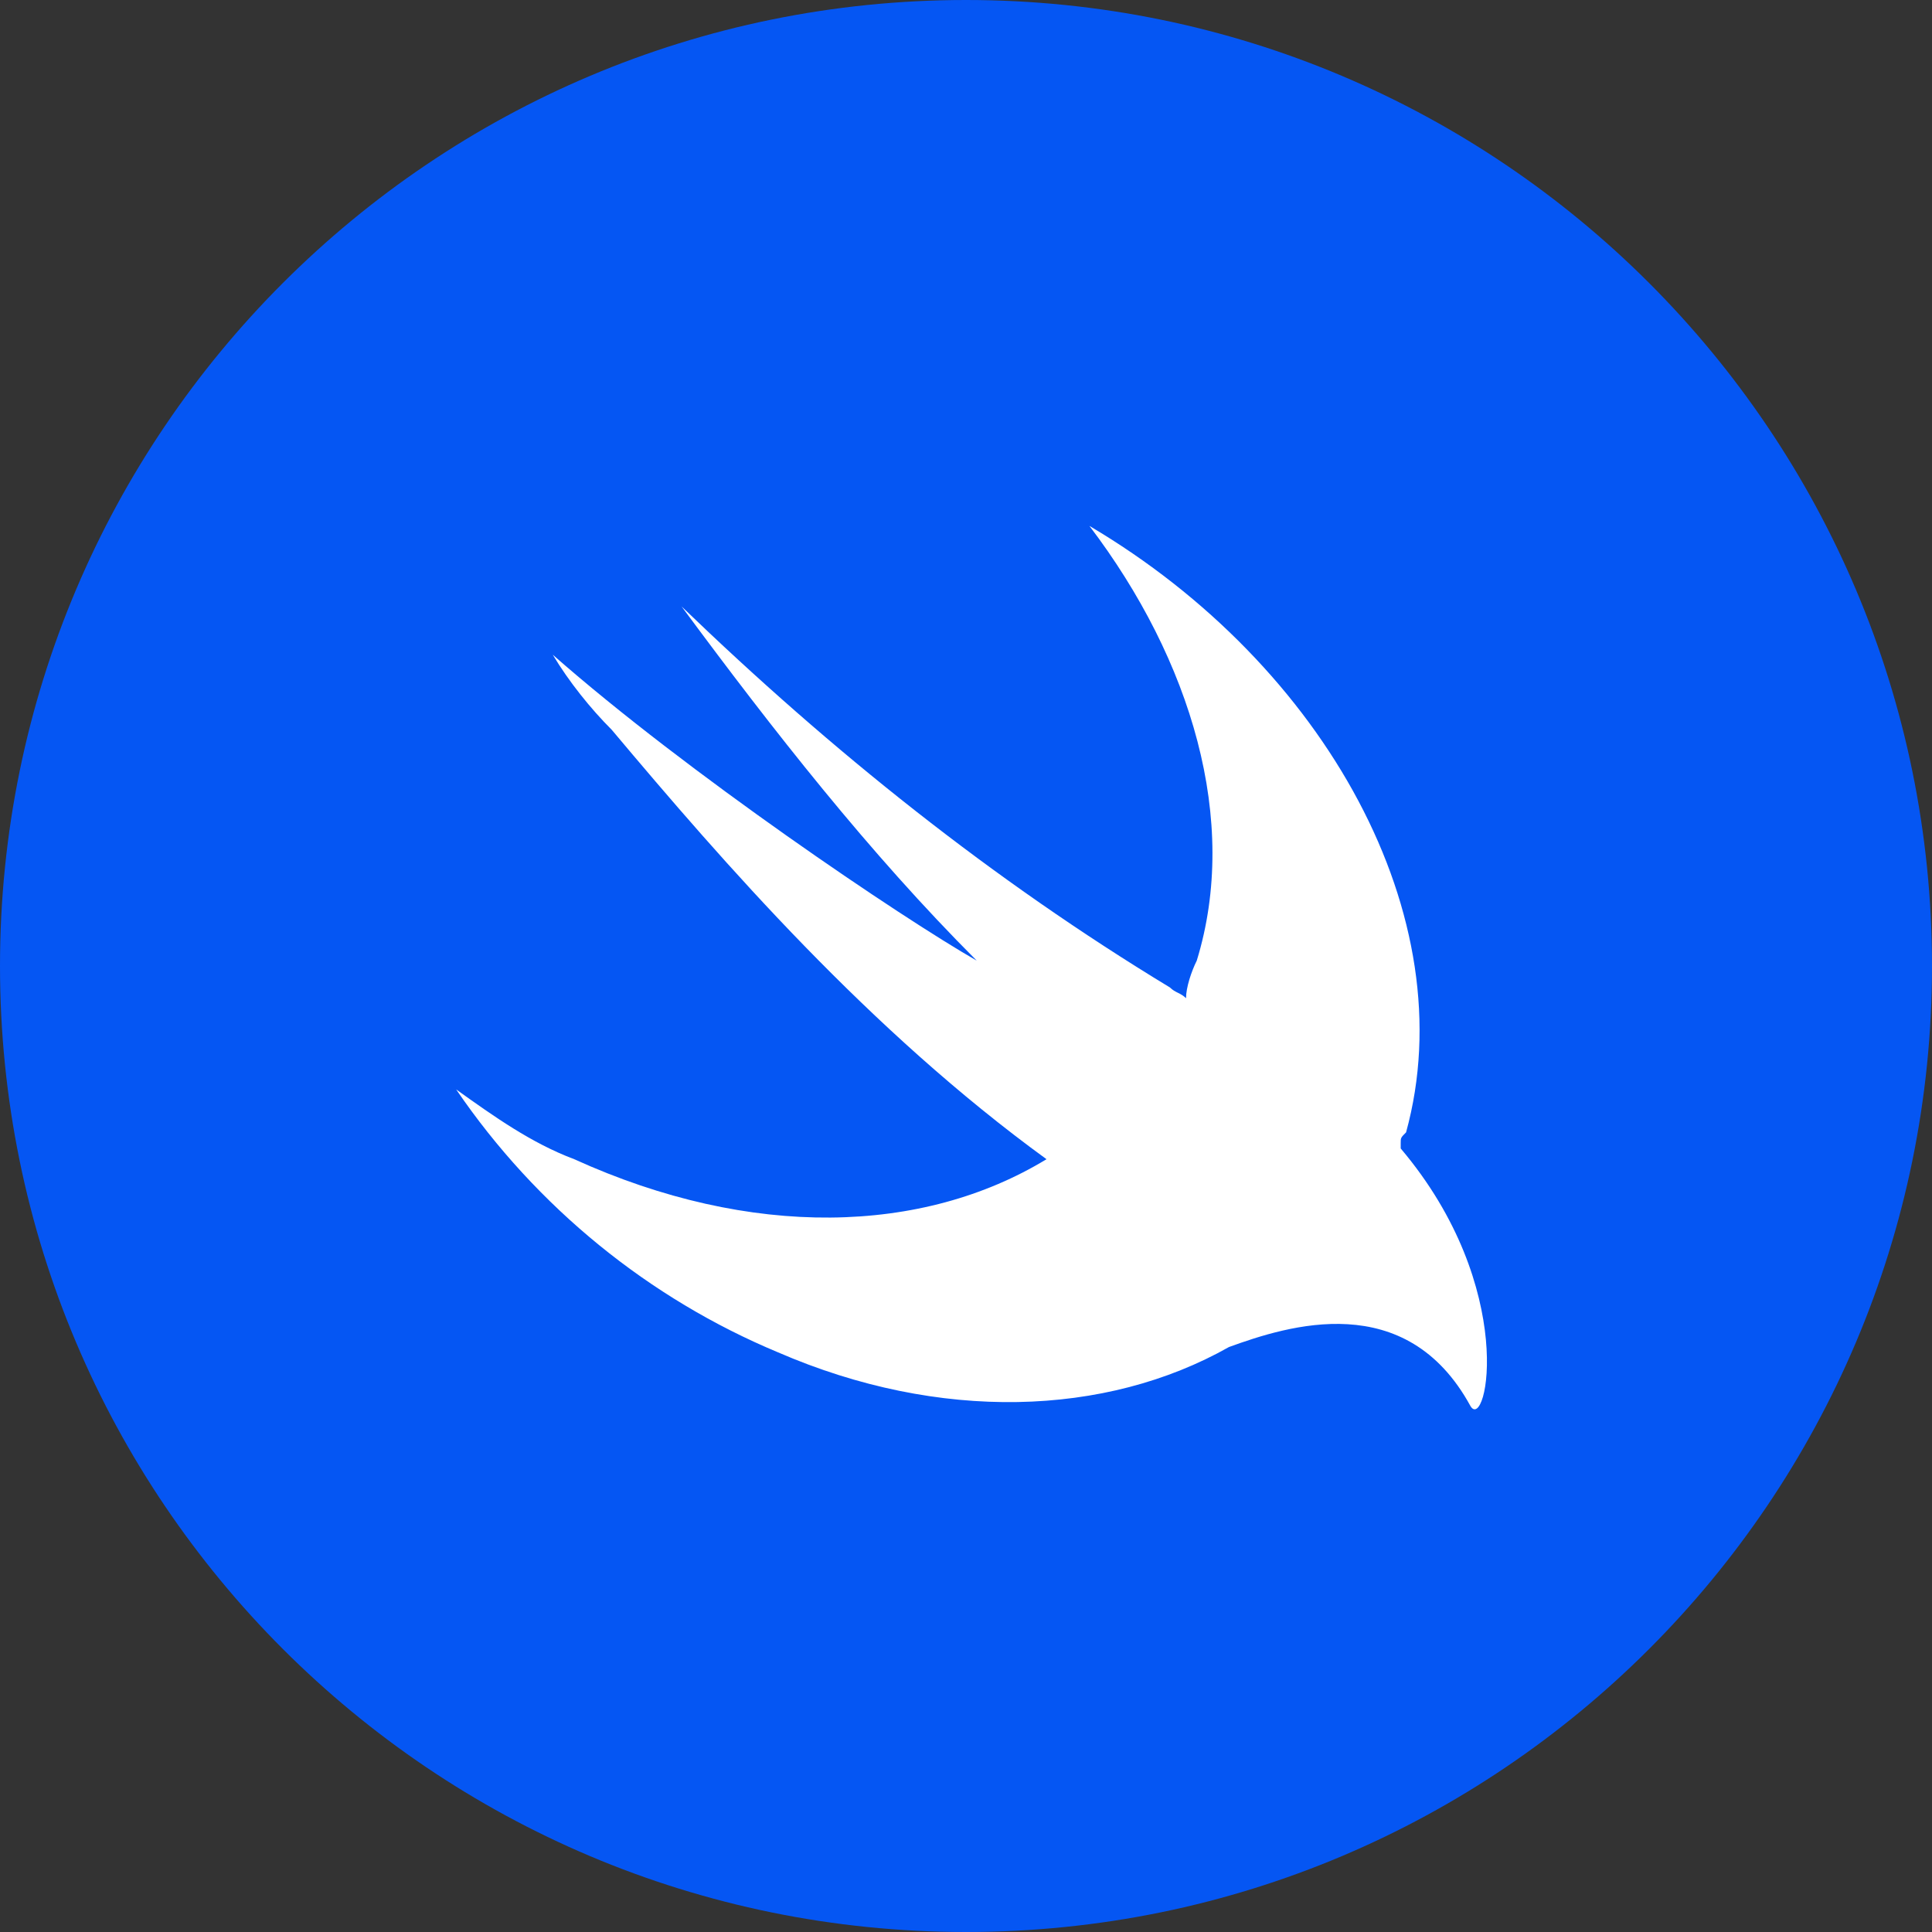 <svg width="36" height="36" viewBox="0 0 36 36" fill="none" xmlns="http://www.w3.org/2000/svg">
<rect x="0" y="0" width="36" height="36" fill="#333333" stroke="none"/>
<path fill-rule="evenodd" clip-rule="evenodd" d="M18 36C8.059 36 0 27.941 0 18C0 8.059 8.059 0 18 0C27.941 0 36 8.059 36 18C36 27.941 27.941 36 18 36Z" fill="#0556F3"/>
<path fill-rule="evenodd" clip-rule="evenodd" d="M22.9 25.1C24 24.7 26.2 24 27.4 26.2C27.7 26.7 28.3 24 26.1 21.4V21.3C26.1 21.2 26.1 21.2 26.2 21.1C27.3 17.1 24.7 12.4 20.3 9.8C22.2 12.3 23.1 15.3 22.3 17.9C22.2 18.1 22.1 18.4 22.1 18.6C22 18.5 21.9 18.5 21.8 18.4C18.5 16.4 15.5 14 12.7 11.3C14.4 13.6 16.2 15.9 18.2 17.9C16.8 17.1 12.8 14.4 10.3 12.2C10.6 12.7 11 13.2 11.4 13.6C13.5 16.1 16.2 19.2 19.5 21.6C17.2 23 14 23.1 10.7 21.6C9.9 21.3 9.2 20.8 8.5 20.3C10 22.5 12.1 24.2 14.5 25.2C17.5 26.5 20.6 26.4 22.9 25.1Z" fill="white"/>
</svg>

